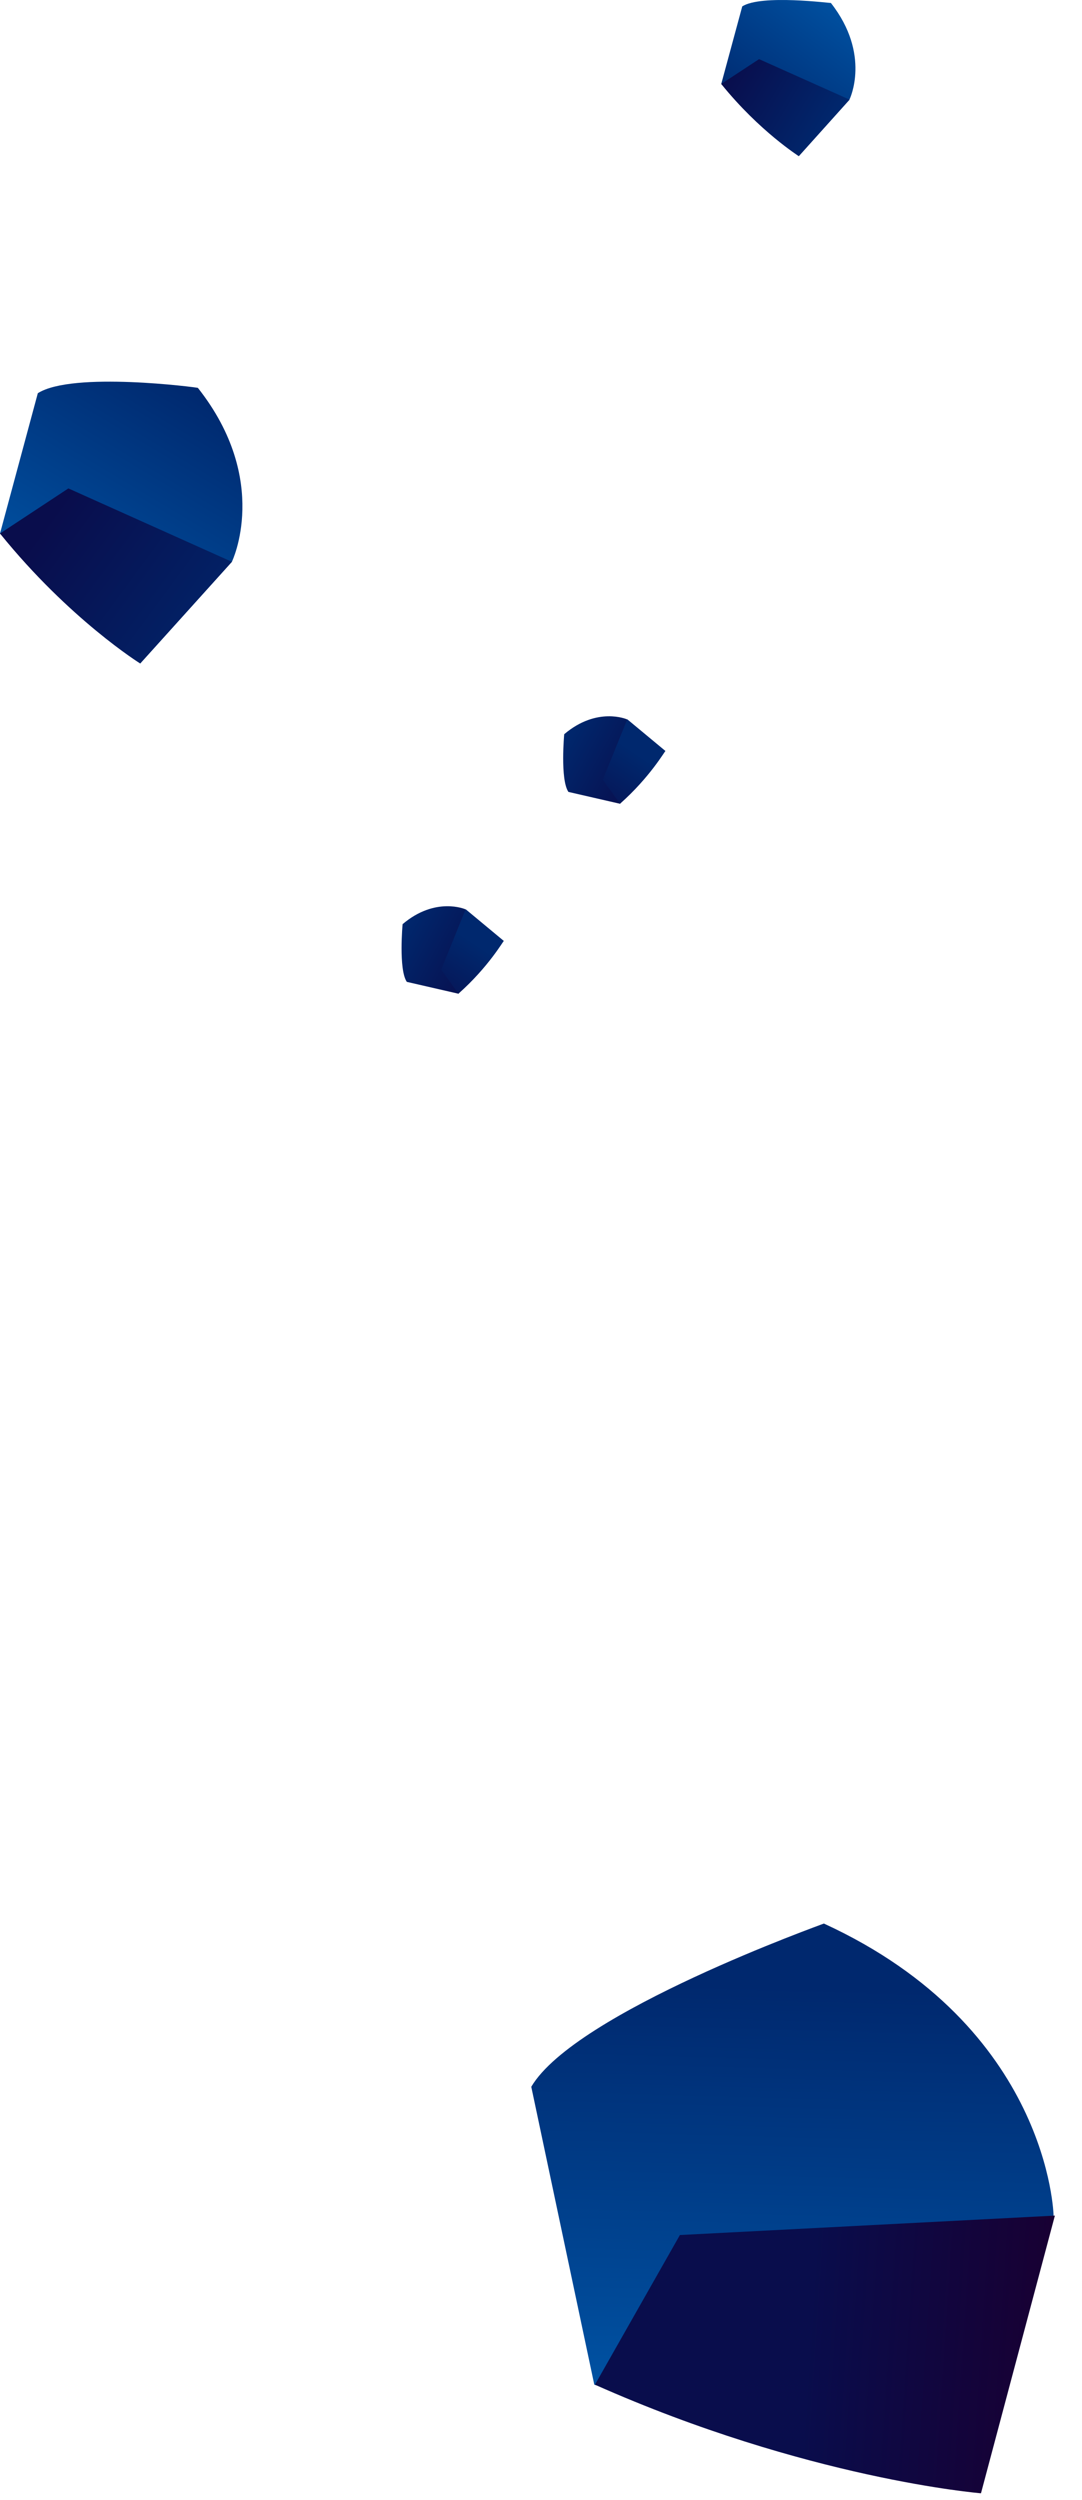 <svg width="97" height="224" viewBox="0 0 97 224" fill="none" xmlns="http://www.w3.org/2000/svg">
<path fill-rule="evenodd" clip-rule="evenodd" d="M3.39 35.231L5.99393e-09 47.801L12.569 59.446L20.788 50.336C20.788 50.336 24.316 43.075 17.74 34.752C17.706 34.717 6.507 33.245 3.39 35.231Z" fill="url(#paint0_linear_180_1121)"/>
<path fill-rule="evenodd" clip-rule="evenodd" d="M1.78035e-09 47.801L6.13 43.76L20.788 50.336L12.569 59.447C12.569 59.447 6.233 55.508 1.78035e-09 47.801Z" fill="url(#paint1_linear_180_1121)"/>
<path fill-rule="evenodd" clip-rule="evenodd" d="M50.959 70.954L55.583 72.016L59.624 67.289L56.199 64.447C56.199 64.447 53.528 63.282 50.582 65.782C50.582 65.748 50.206 69.858 50.959 70.954Z" fill="url(#paint2_linear_180_1121)"/>
<path fill-rule="evenodd" clip-rule="evenodd" d="M55.582 72.016L54.041 69.858L56.233 64.446L59.658 67.289C59.623 67.255 58.288 69.618 55.582 72.016Z" fill="url(#paint3_linear_180_1121)"/>
<path fill-rule="evenodd" clip-rule="evenodd" d="M36.471 87.973L41.094 89.034L45.136 84.308L41.711 81.465C41.711 81.465 39.039 80.301 36.094 82.801C36.094 82.767 35.718 86.877 36.471 87.973Z" fill="url(#paint4_linear_180_1121)"/>
<path fill-rule="evenodd" clip-rule="evenodd" d="M41.094 89.034L39.553 86.876L41.745 81.465L45.169 84.308C45.135 84.273 43.8 86.637 41.094 89.034Z" fill="url(#paint5_linear_180_1121)"/>
<path fill-rule="evenodd" clip-rule="evenodd" d="M66.542 0.572L64.658 7.525L71.611 13.964L76.165 8.895C76.165 8.895 78.118 4.888 74.487 0.264C74.487 0.298 68.254 -0.524 66.542 0.572Z" fill="url(#paint6_linear_180_1121)"/>
<path fill-rule="evenodd" clip-rule="evenodd" d="M64.658 7.525L68.049 5.299L76.165 8.929L71.611 13.998C71.645 13.998 68.117 11.806 64.658 7.525Z" fill="url(#paint7_linear_180_1121)"/>
<path fill-rule="evenodd" clip-rule="evenodd" d="M47.628 186.969L53.277 213.657L87.827 223.383L94.452 198.505C94.452 198.505 94.113 181.643 73.859 172.343C73.918 172.346 51.582 180.274 47.628 186.969Z" fill="url(#paint8_linear_180_1121)"/>
<path fill-rule="evenodd" clip-rule="evenodd" d="M53.336 213.661L60.952 200.252L94.57 198.513L87.944 223.391C87.886 223.387 72.359 222.119 53.336 213.661Z" fill="url(#paint9_linear_180_1121)"/>
<defs>
<linearGradient id="paint0_linear_180_1121" x1="4.863" y1="54.831" x2="17.108" y2="34.363" gradientUnits="userSpaceOnUse">
<stop stop-color="#0054A5"/>
<stop offset="1" stop-color="#00286E"/>
</linearGradient>
<linearGradient id="paint1_linear_180_1121" x1="1.267" y1="45.662" x2="21.001" y2="60.193" gradientUnits="userSpaceOnUse">
<stop offset="0.123" stop-color="#090D4C"/>
<stop offset="1" stop-color="#00286E"/>
</linearGradient>
<linearGradient id="paint2_linear_180_1121" x1="58.058" y1="70.133" x2="50.449" y2="65.978" gradientUnits="userSpaceOnUse">
<stop stop-color="#090D4C"/>
<stop offset="1" stop-color="#00286E"/>
</linearGradient>
<linearGradient id="paint3_linear_180_1121" x1="53.498" y1="74.694" x2="60.499" y2="64.195" gradientUnits="userSpaceOnUse">
<stop stop-color="#090D4C"/>
<stop offset="0.631" stop-color="#00286E"/>
</linearGradient>
<linearGradient id="paint4_linear_180_1121" x1="43.57" y1="87.152" x2="35.961" y2="82.996" gradientUnits="userSpaceOnUse">
<stop stop-color="#090D4C"/>
<stop offset="1" stop-color="#00286E"/>
</linearGradient>
<linearGradient id="paint5_linear_180_1121" x1="39.01" y1="91.713" x2="46.011" y2="81.213" gradientUnits="userSpaceOnUse">
<stop stop-color="#090D4C"/>
<stop offset="0.631" stop-color="#00286E"/>
</linearGradient>
<linearGradient id="paint6_linear_180_1121" x1="67.361" y1="11.439" x2="77.001" y2="-1.304" gradientUnits="userSpaceOnUse">
<stop stop-color="#00286E"/>
<stop offset="0.92" stop-color="#0054A5"/>
</linearGradient>
<linearGradient id="paint7_linear_180_1121" x1="65.369" y1="6.359" x2="74.464" y2="11.799" gradientUnits="userSpaceOnUse">
<stop stop-color="#090D4C"/>
<stop offset="1" stop-color="#00286E"/>
</linearGradient>
<linearGradient id="paint8_linear_180_1121" x1="71.211" y1="230.211" x2="73.074" y2="163.754" gradientUnits="userSpaceOnUse">
<stop offset="0.209" stop-color="#0054A5"/>
<stop offset="0.785" stop-color="#00286E"/>
</linearGradient>
<linearGradient id="paint9_linear_180_1121" x1="53.66" y1="208.454" x2="93.656" y2="211.116" gradientUnits="userSpaceOnUse">
<stop offset="0.467" stop-color="#090D4C"/>
<stop offset="1" stop-color="#180033"/>
</linearGradient>
</defs>
</svg>
